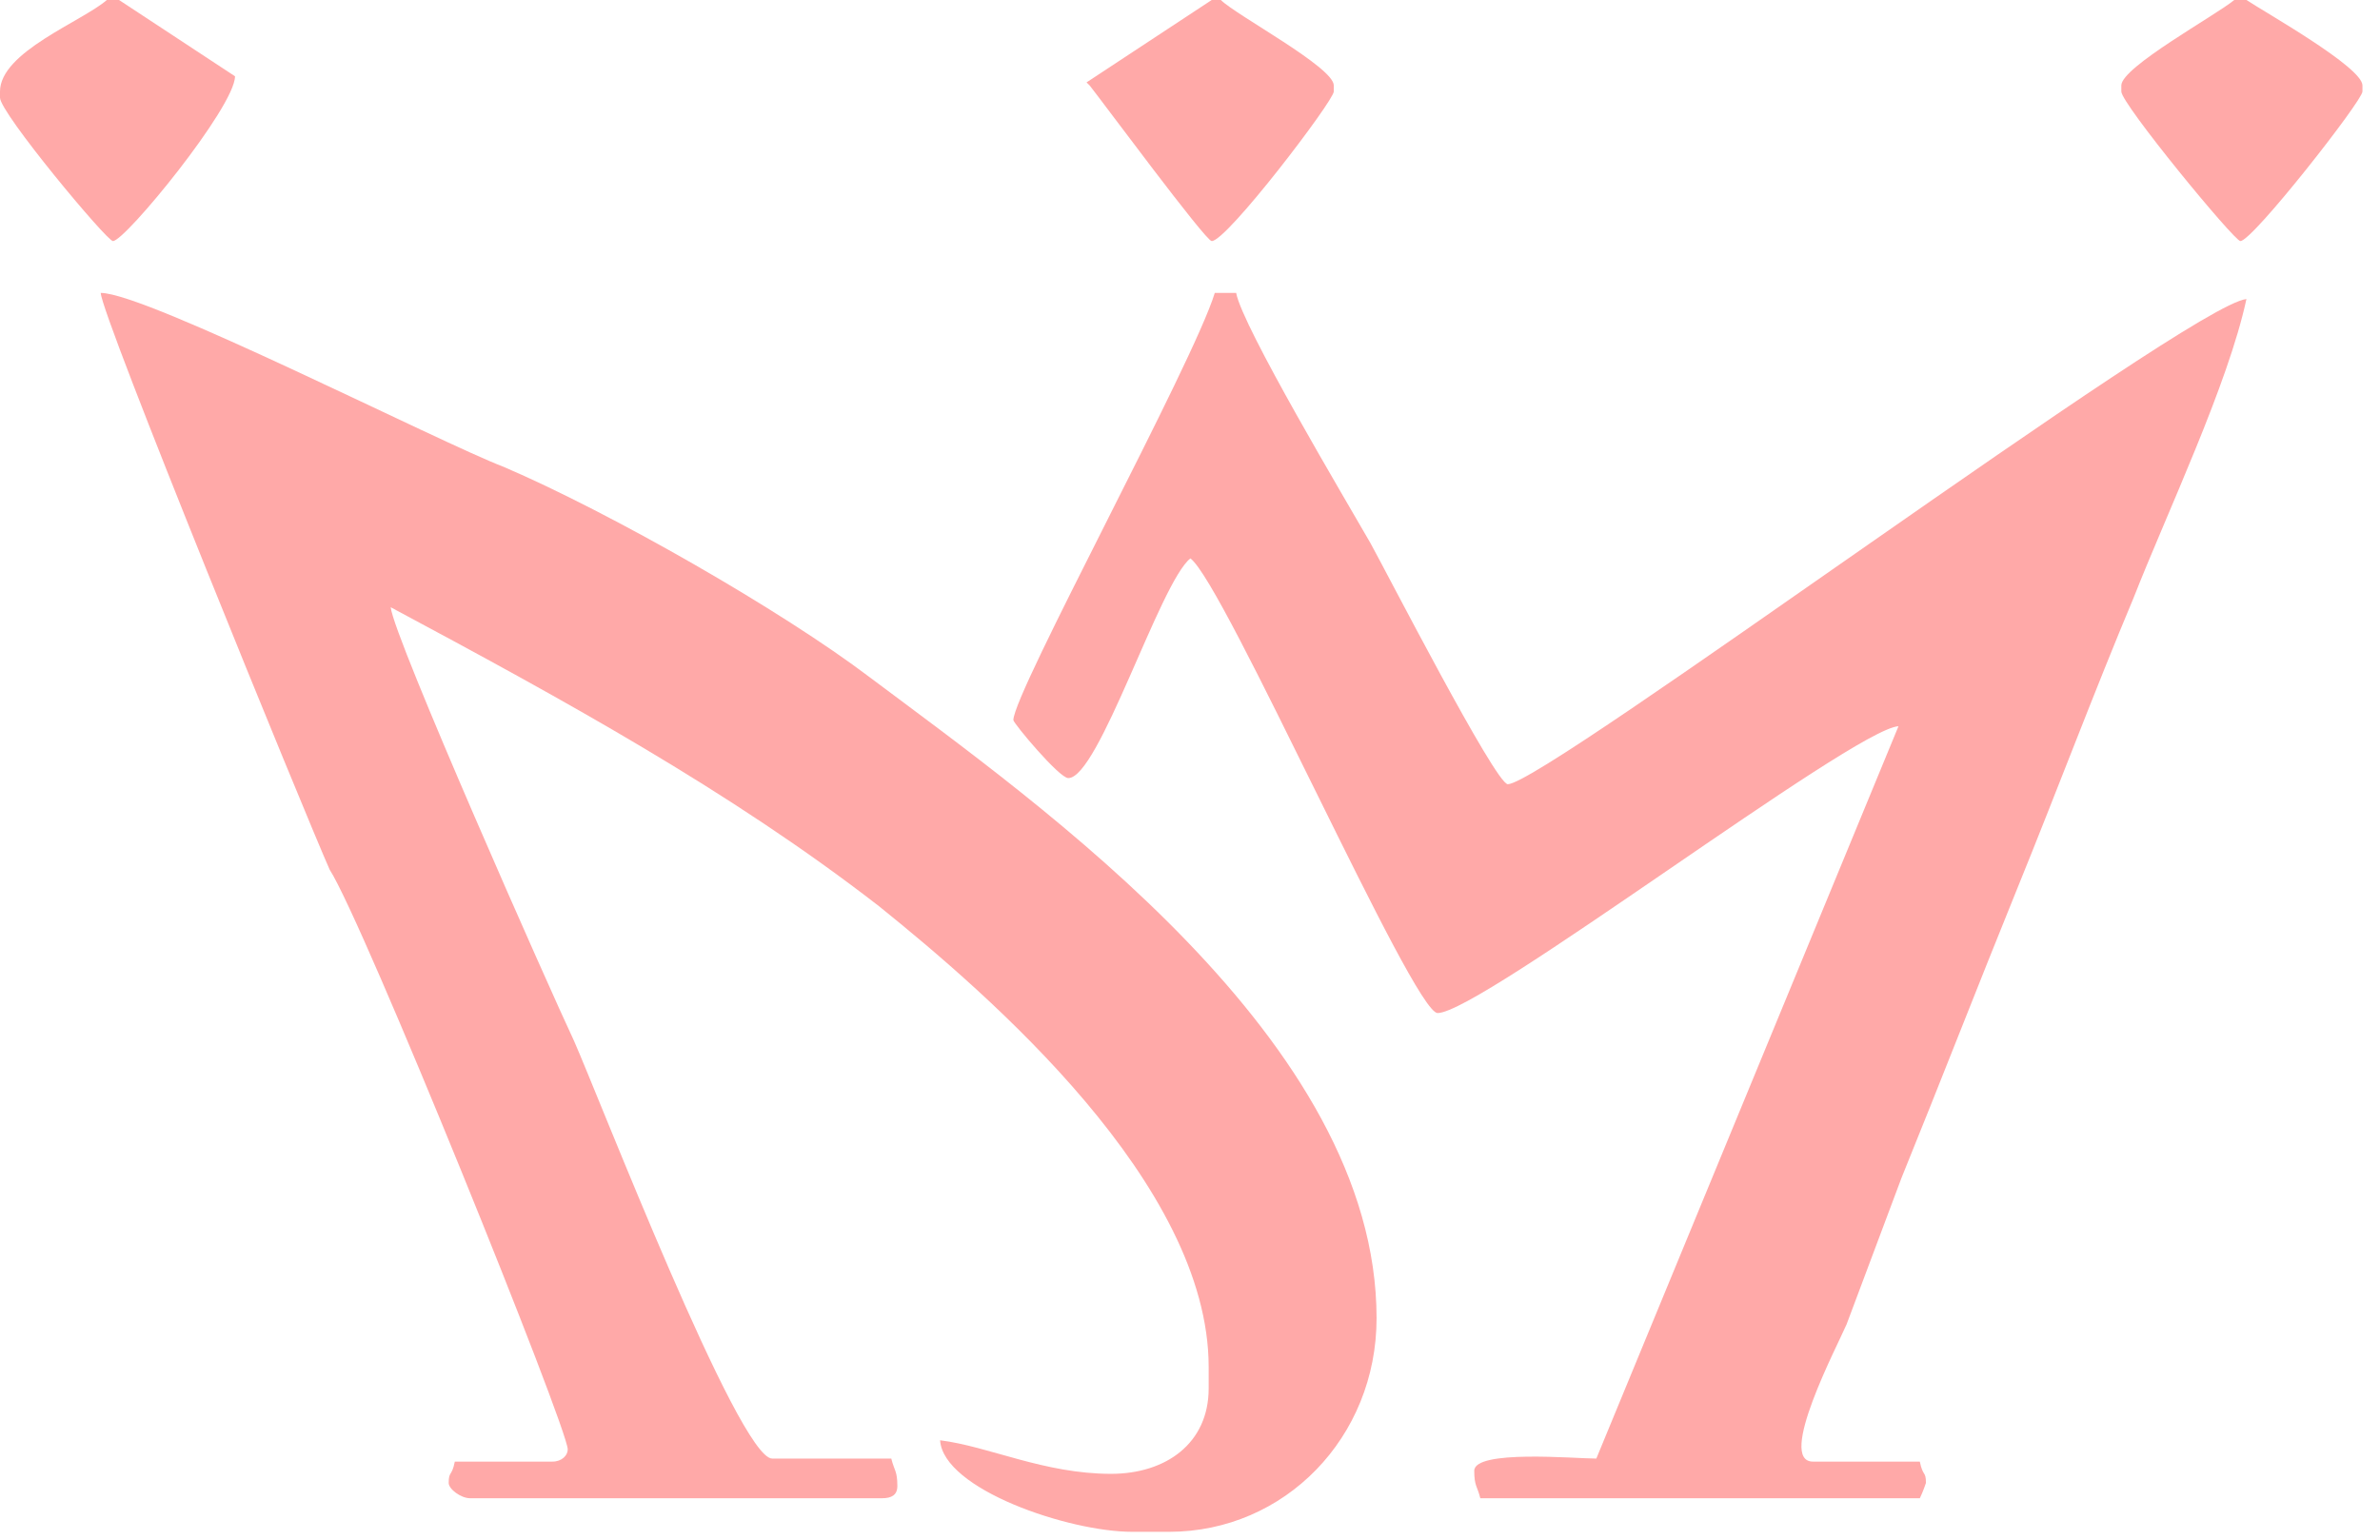 <svg width="51" height="33" viewBox="0 0 51 33" fill="none" xmlns="http://www.w3.org/2000/svg">
<path fill-rule="evenodd" clip-rule="evenodd" d="M2.551 0H2.289C1.766 0.458 0 1.112 0 1.962V2.093C0 2.42 2.289 5.167 2.42 5.167C2.682 5.167 5.036 2.289 5.036 1.635L2.551 0Z" fill="#FFA9A8"/>
<path fill-rule="evenodd" clip-rule="evenodd" d="M26.161 0H25.965L23.283 1.766L23.349 1.831C23.61 2.158 25.834 5.167 25.965 5.167C26.292 5.167 28.581 2.158 28.581 1.962V1.831C28.581 1.439 26.488 0.327 26.161 0Z" fill="#FFA9A8"/>
<path fill-rule="evenodd" clip-rule="evenodd" d="M48.139 0H47.877C47.484 0.327 45.457 1.439 45.457 1.831V1.962C45.457 2.224 47.877 5.167 48.008 5.167C48.269 5.167 50.624 2.158 50.624 1.962V1.831C50.624 1.439 48.531 0.262 48.139 0Z" fill="#FFA9A8"/>
<path fill-rule="evenodd" clip-rule="evenodd" d="M21.715 15.434C21.715 15.5 22.696 16.677 22.892 16.677C23.546 16.677 24.854 12.491 25.508 11.968C26.228 12.491 30.283 21.713 30.806 21.713C31.721 21.713 39.701 15.631 40.682 15.565L34.207 31.262C33.749 31.262 31.591 31.066 31.591 31.524C31.591 31.851 31.656 31.851 31.721 32.112H41.139C41.205 31.981 41.27 31.785 41.27 31.785C41.27 31.524 41.205 31.654 41.139 31.327H38.85C38.066 31.327 39.374 28.842 39.57 28.384C39.962 27.338 40.355 26.291 40.747 25.245C41.597 23.152 42.382 21.125 43.232 19.032C44.083 16.939 44.867 14.846 45.718 12.818C46.437 10.987 47.745 8.24 48.138 6.409C46.895 6.54 33.095 16.808 32.31 16.808C32.048 16.808 29.694 12.23 29.367 11.641C28.844 10.726 26.62 6.998 26.489 6.278H26.031C25.574 7.782 21.715 14.846 21.715 15.434Z" fill="#FFA9A8"/>
<path fill-rule="evenodd" clip-rule="evenodd" d="M12.166 31.066C12.166 31.197 12.035 31.327 11.839 31.327H9.746C9.681 31.654 9.615 31.524 9.615 31.785C9.615 31.916 9.877 32.112 10.073 32.112H18.902C19.099 32.112 19.229 32.047 19.229 31.851C19.229 31.524 19.164 31.524 19.099 31.262H16.548C15.828 31.262 12.82 23.479 12.297 22.302C11.773 21.19 8.438 13.669 8.372 13.015C12.035 14.977 15.632 16.939 18.837 19.424C21.191 21.321 25.9 25.376 25.9 29.3V29.758C25.9 30.935 24.985 31.589 23.808 31.589C22.369 31.589 21.191 31 20.145 30.87C20.21 31.916 22.892 32.832 24.265 32.832H25.05C27.535 32.832 29.498 30.804 29.498 28.253C29.498 22.302 22.303 17.266 18.641 14.519C16.744 13.08 13.082 10.987 10.792 10.006C9.419 9.483 3.14 6.278 2.159 6.278C2.159 6.736 6.541 17.462 7.064 18.639C7.784 19.751 12.166 30.608 12.166 31.066Z" fill="#FFA9A8"/>
</svg>
